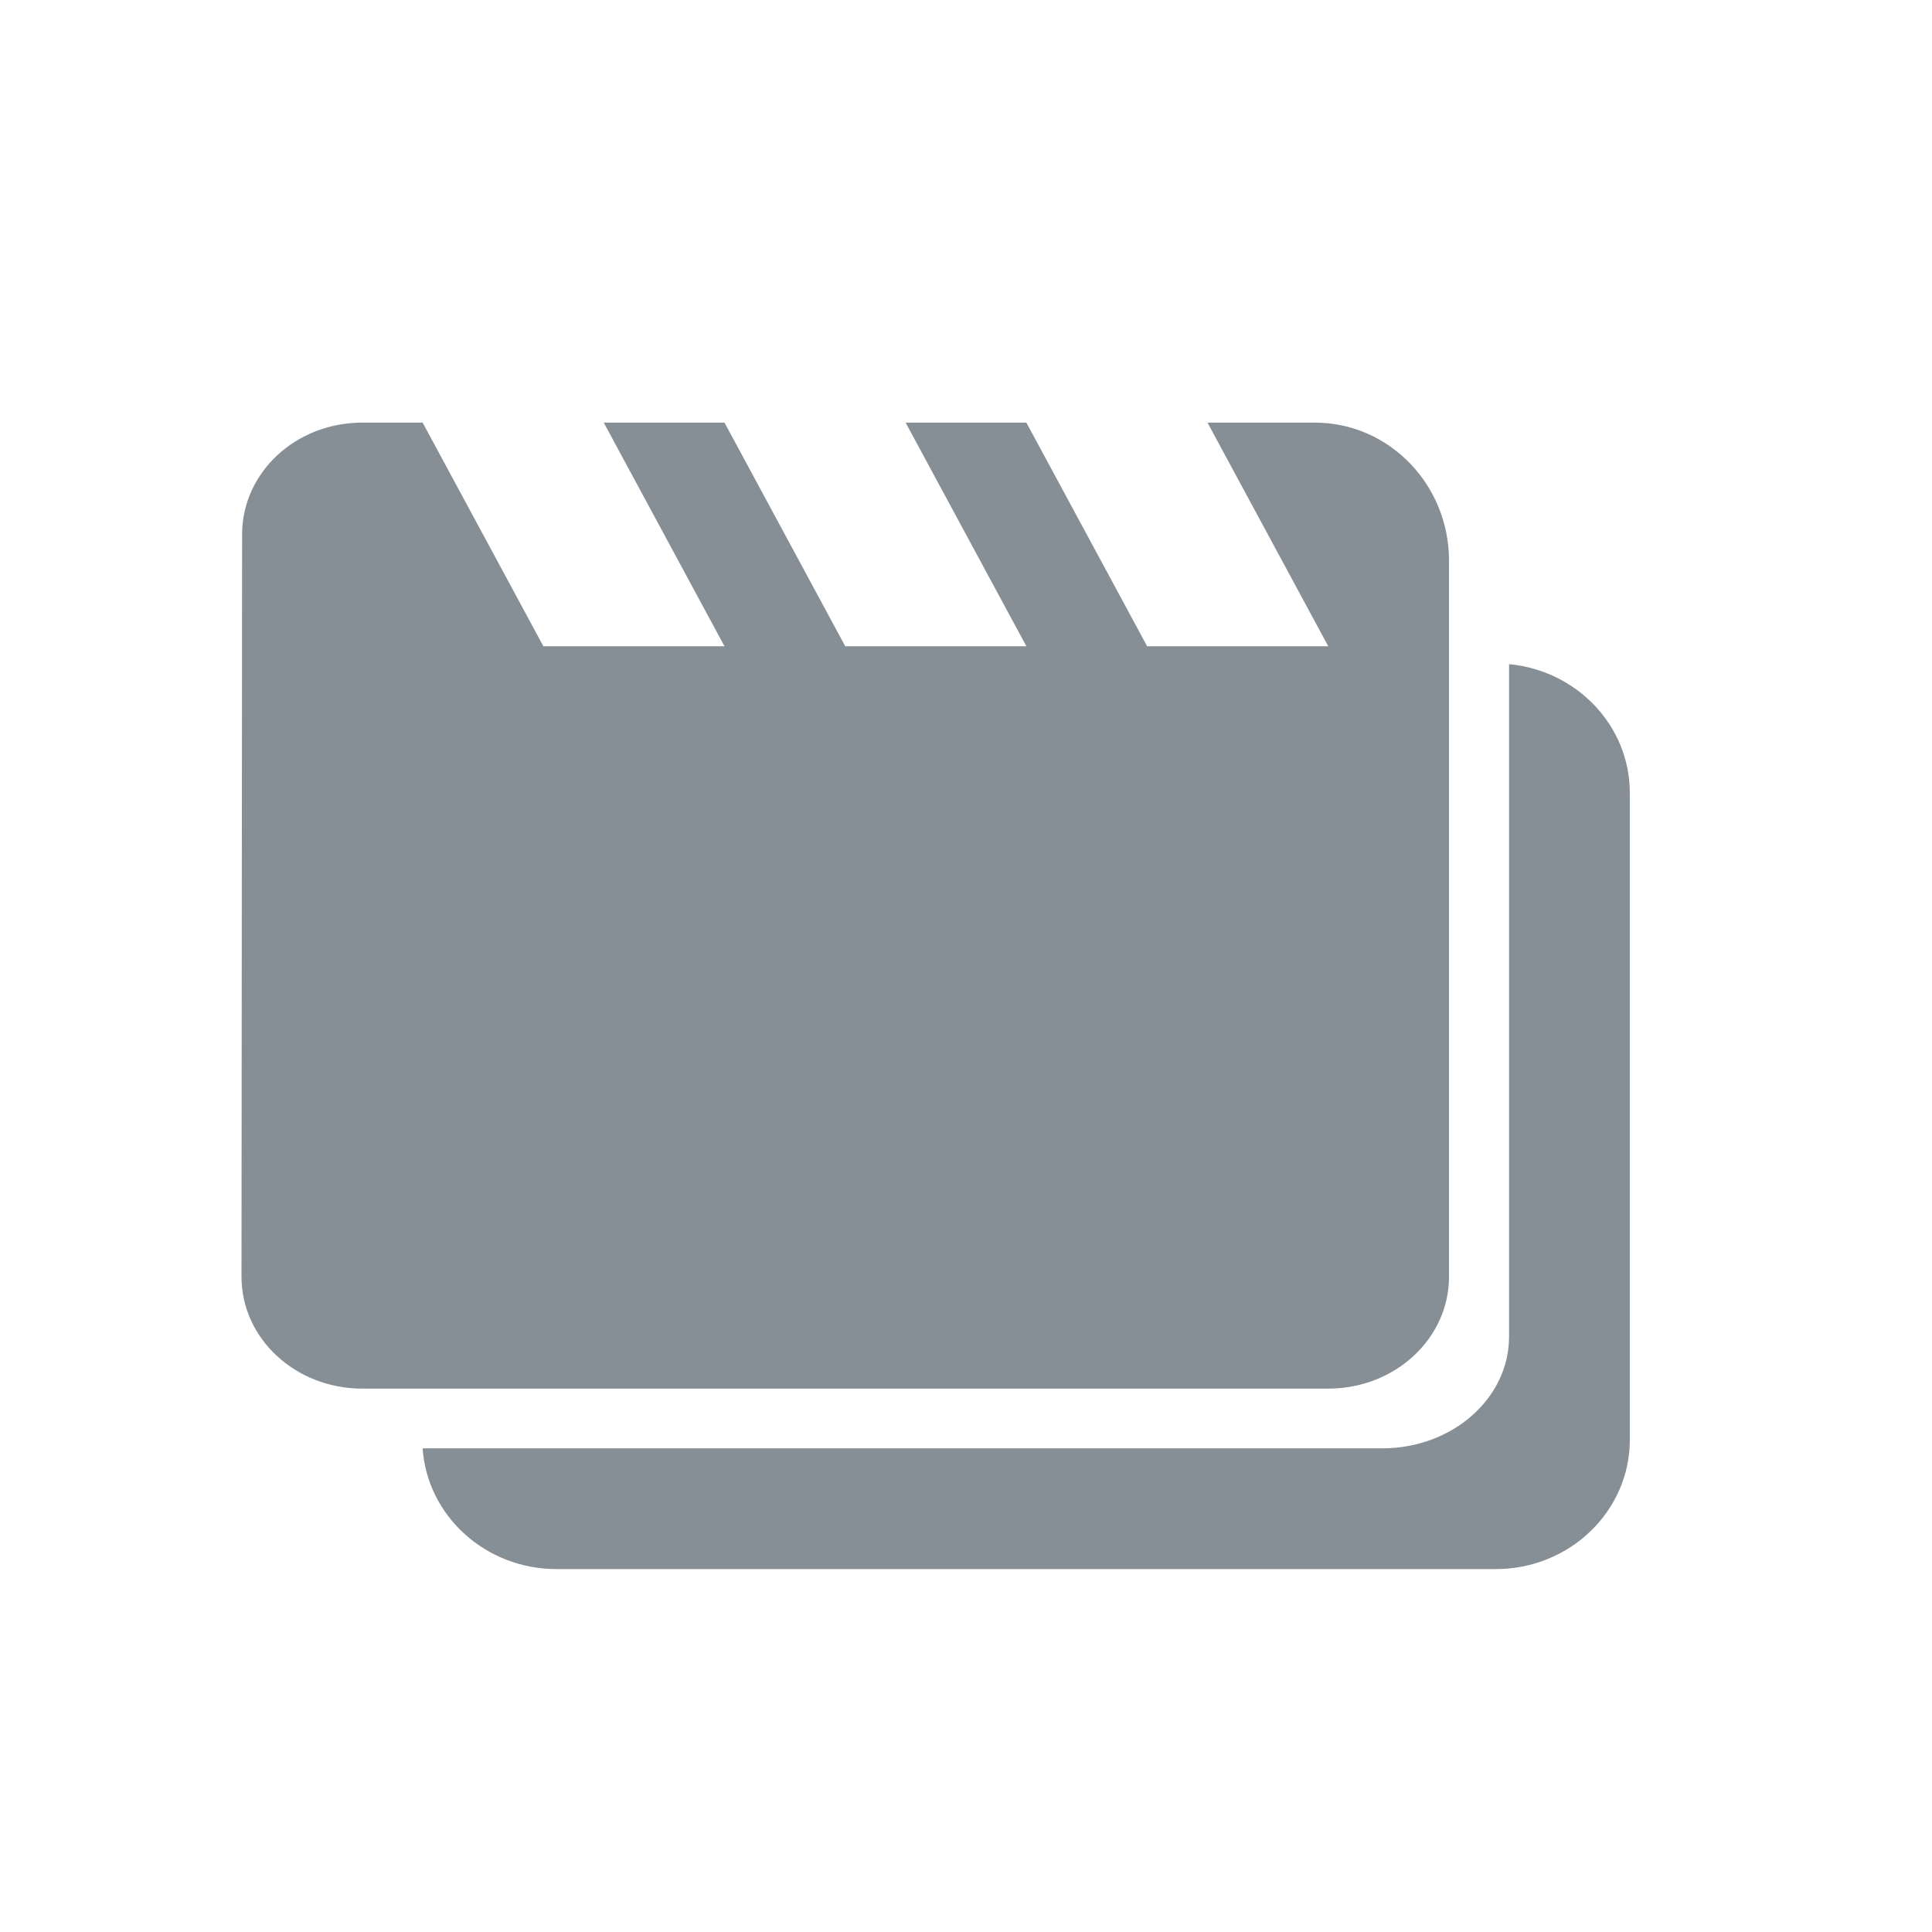 <svg width="32" height="32" viewBox="0 0 32 32" fill="none" xmlns="http://www.w3.org/2000/svg">
<path fill-rule="evenodd" clip-rule="evenodd" d="M7 23.989C7.076 25.106 8.04 25.989 9.217 25.989H24.773C26 25.989 26.995 25.03 26.995 23.847V13.132C26.995 12.021 26.118 11.107 24.995 11V22.138C24.995 23.161 24.055 23.989 22.895 23.989H7Z" fill="#868E96"/>
<path d="M20 7L22 10.704H19L17 7H15L17 10.704H14L12 7H10L12 10.704H9L7 7H6C4.895 7 4.01 7.829 4.01 8.852L4 21.148C4 22.171 4.895 23 6 23H22C23.105 23 24 22.171 24 21.148V9.286C24 8.024 23.005 7 21.778 7H20Z" fill="#868E96"/>
</svg>
